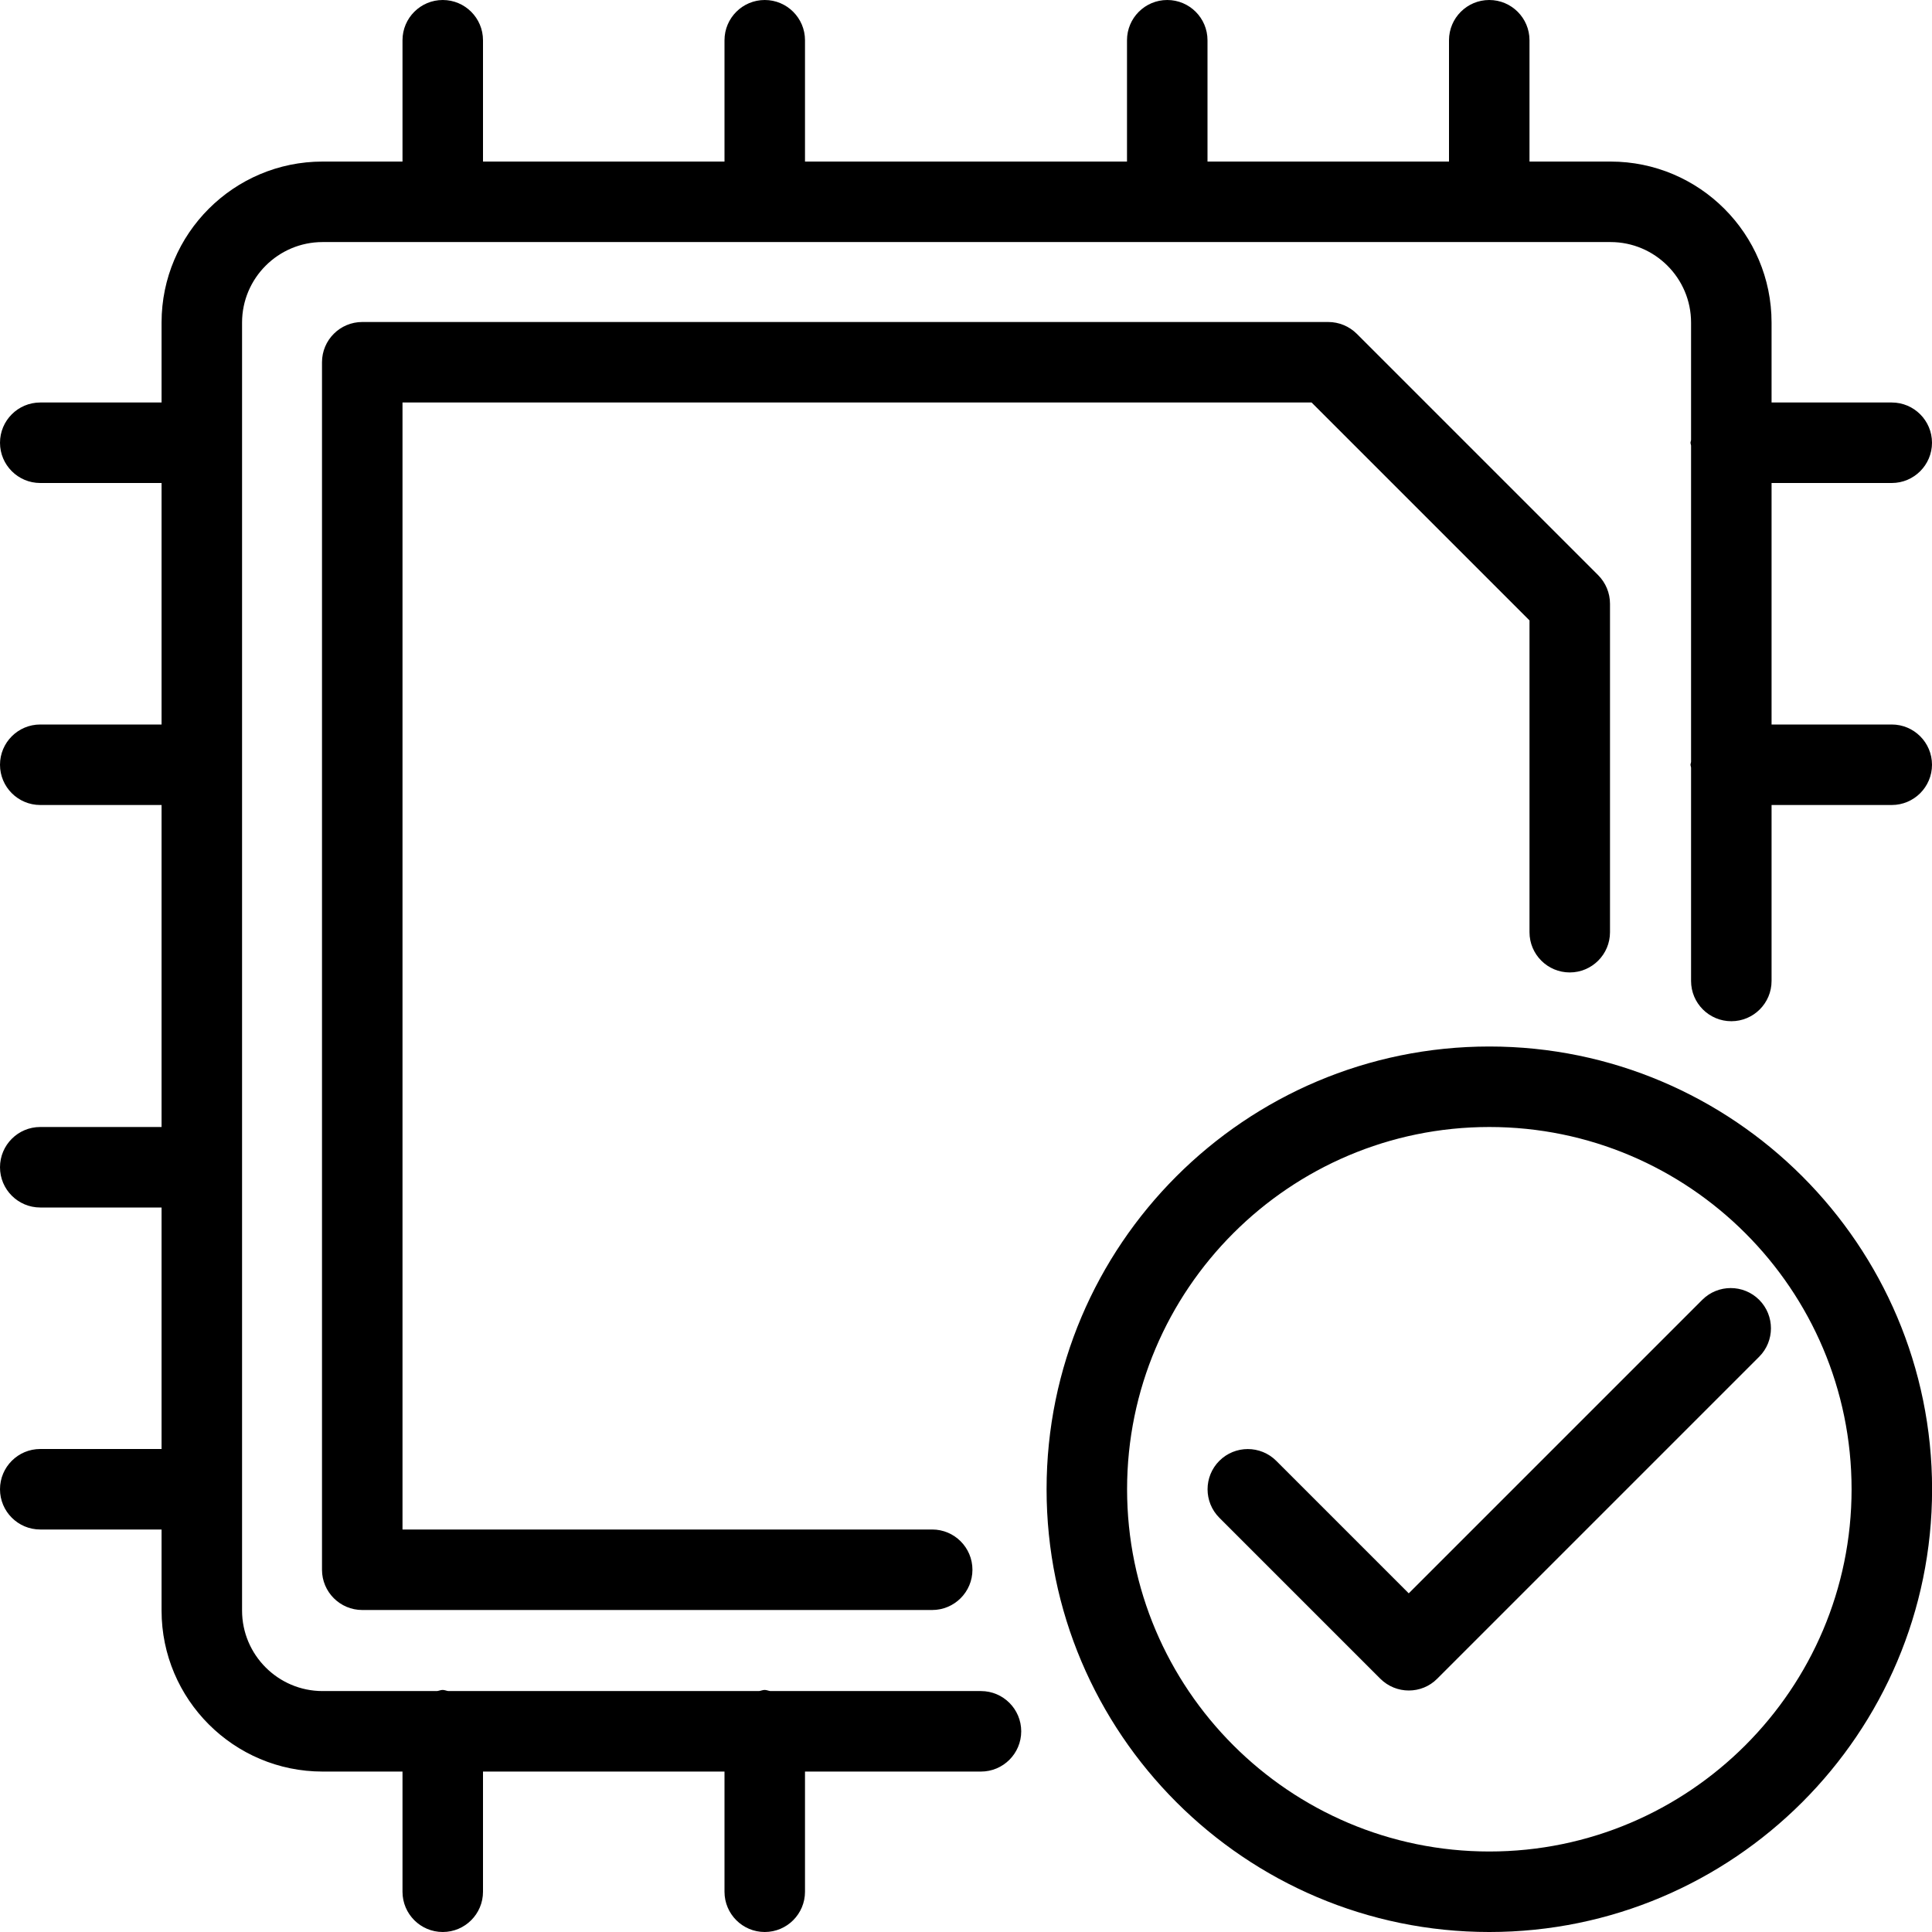<?xml version="1.0" encoding="iso-8859-1"?>
<!-- Generator: Adobe Illustrator 19.0.0, SVG Export Plug-In . SVG Version: 6.00 Build 0)  -->
<svg version="1.1" id="Layer_1" xmlns="http://www.w3.org/2000/svg" xmlns:xlink="http://www.w3.org/1999/xlink" x="0px" y="0px"
	 viewBox="0 0 24 24" style="enable-background:new 0 0 24 24;" xml:space="preserve">
<g>
	<g>
		<path d="M19.5,12.08c0.276,0,0.5-0.224,0.5-0.5V7.5c0-0.133-0.053-0.26-0.146-0.354l-3-3C16.76,4.053,16.633,4,16.5,4h-12
			C4.224,4,4,4.224,4,4.5v15C4,19.776,4.224,20,4.5,20h7.08c0.276,0,0.5-0.224,0.5-0.5s-0.224-0.5-0.5-0.5H5V5h11.293L19,7.707
			v3.873C19,11.856,19.224,12.08,19.5,12.08z M18.501,13c-3.033,0-5.5,2.467-5.5,5.5s2.467,5.5,5.5,5.5c3.033,0,5.5-2.467,5.5-5.5
			S21.534,13,18.501,13z M18.501,23c-2.481,0-4.5-2.019-4.5-4.5s2.019-4.5,4.5-4.5c2.482,0,4.5,2.019,4.5,4.5S20.982,23,18.501,23z
			 M12.186,21.007H9.569c-0.024-0.003-0.045-0.014-0.07-0.014s-0.046,0.011-0.07,0.014H5.569c-0.024-0.003-0.045-0.014-0.07-0.014
			s-0.046,0.011-0.07,0.014H4.007c-0.551,0-1-0.449-1-1v-16c0-0.551,0.449-1,1-1h16c0.551,0,1,0.449,1,1v1.458
			C21.006,5.477,21,5.488,21,5.5s0.006,0.023,0.007,0.035v3.931C21.006,9.477,21,9.488,21,9.5s0.006,0.023,0.007,0.035v2.651
			c0,0.276,0.224,0.5,0.5,0.5s0.5-0.224,0.5-0.5V10H23.5c0.276,0,0.5-0.224,0.5-0.5S23.776,9,23.5,9h-1.493V6H23.5
			C23.776,6,24,5.776,24,5.5S23.776,5,23.5,5h-1.493V4.007c0-1.103-0.897-2-2-2H19V0.5C19,0.224,18.776,0,18.5,0S18,0.224,18,0.5
			v1.507h-3V0.5C15,0.224,14.776,0,14.5,0S14,0.224,14,0.5v1.507h-4V0.5C10,0.224,9.776,0,9.5,0S9,0.224,9,0.5v1.507H6V0.5
			C6,0.224,5.776,0,5.5,0S5,0.224,5,0.5v1.507H4.007c-1.103,0-2,0.897-2,2V5H0.5C0.224,5,0,5.224,0,5.5S0.224,6,0.5,6h1.507v3H0.5
			C0.224,9,0,9.224,0,9.5S0.224,10,0.5,10h1.507v4H0.5C0.224,14,0,14.224,0,14.5S0.224,15,0.5,15h1.507v3H0.5
			C0.224,18,0,18.224,0,18.5S0.224,19,0.5,19h1.507v1.007c0,1.103,0.897,2,2,2H5V23.5C5,23.776,5.224,24,5.5,24S6,23.776,6,23.5
			v-1.493h3V23.5C9,23.776,9.224,24,9.5,24s0.5-0.224,0.5-0.5v-1.493h2.186c0.276,0,0.5-0.224,0.5-0.5S12.462,21.007,12.186,21.007z
			 M21.853,16.147c-0.195-0.195-0.512-0.195-0.707,0L17.5,19.793l-1.646-1.646c-0.195-0.195-0.512-0.195-0.707,0
			c-0.195,0.195-0.195,0.512,0,0.707l2,2C17.245,20.951,17.372,21,17.501,21c0.128,0,0.256-0.049,0.352-0.146l4-4
			C22.048,16.659,22.048,16.342,21.853,16.147z"/>
	</g>
</g>
</svg>
